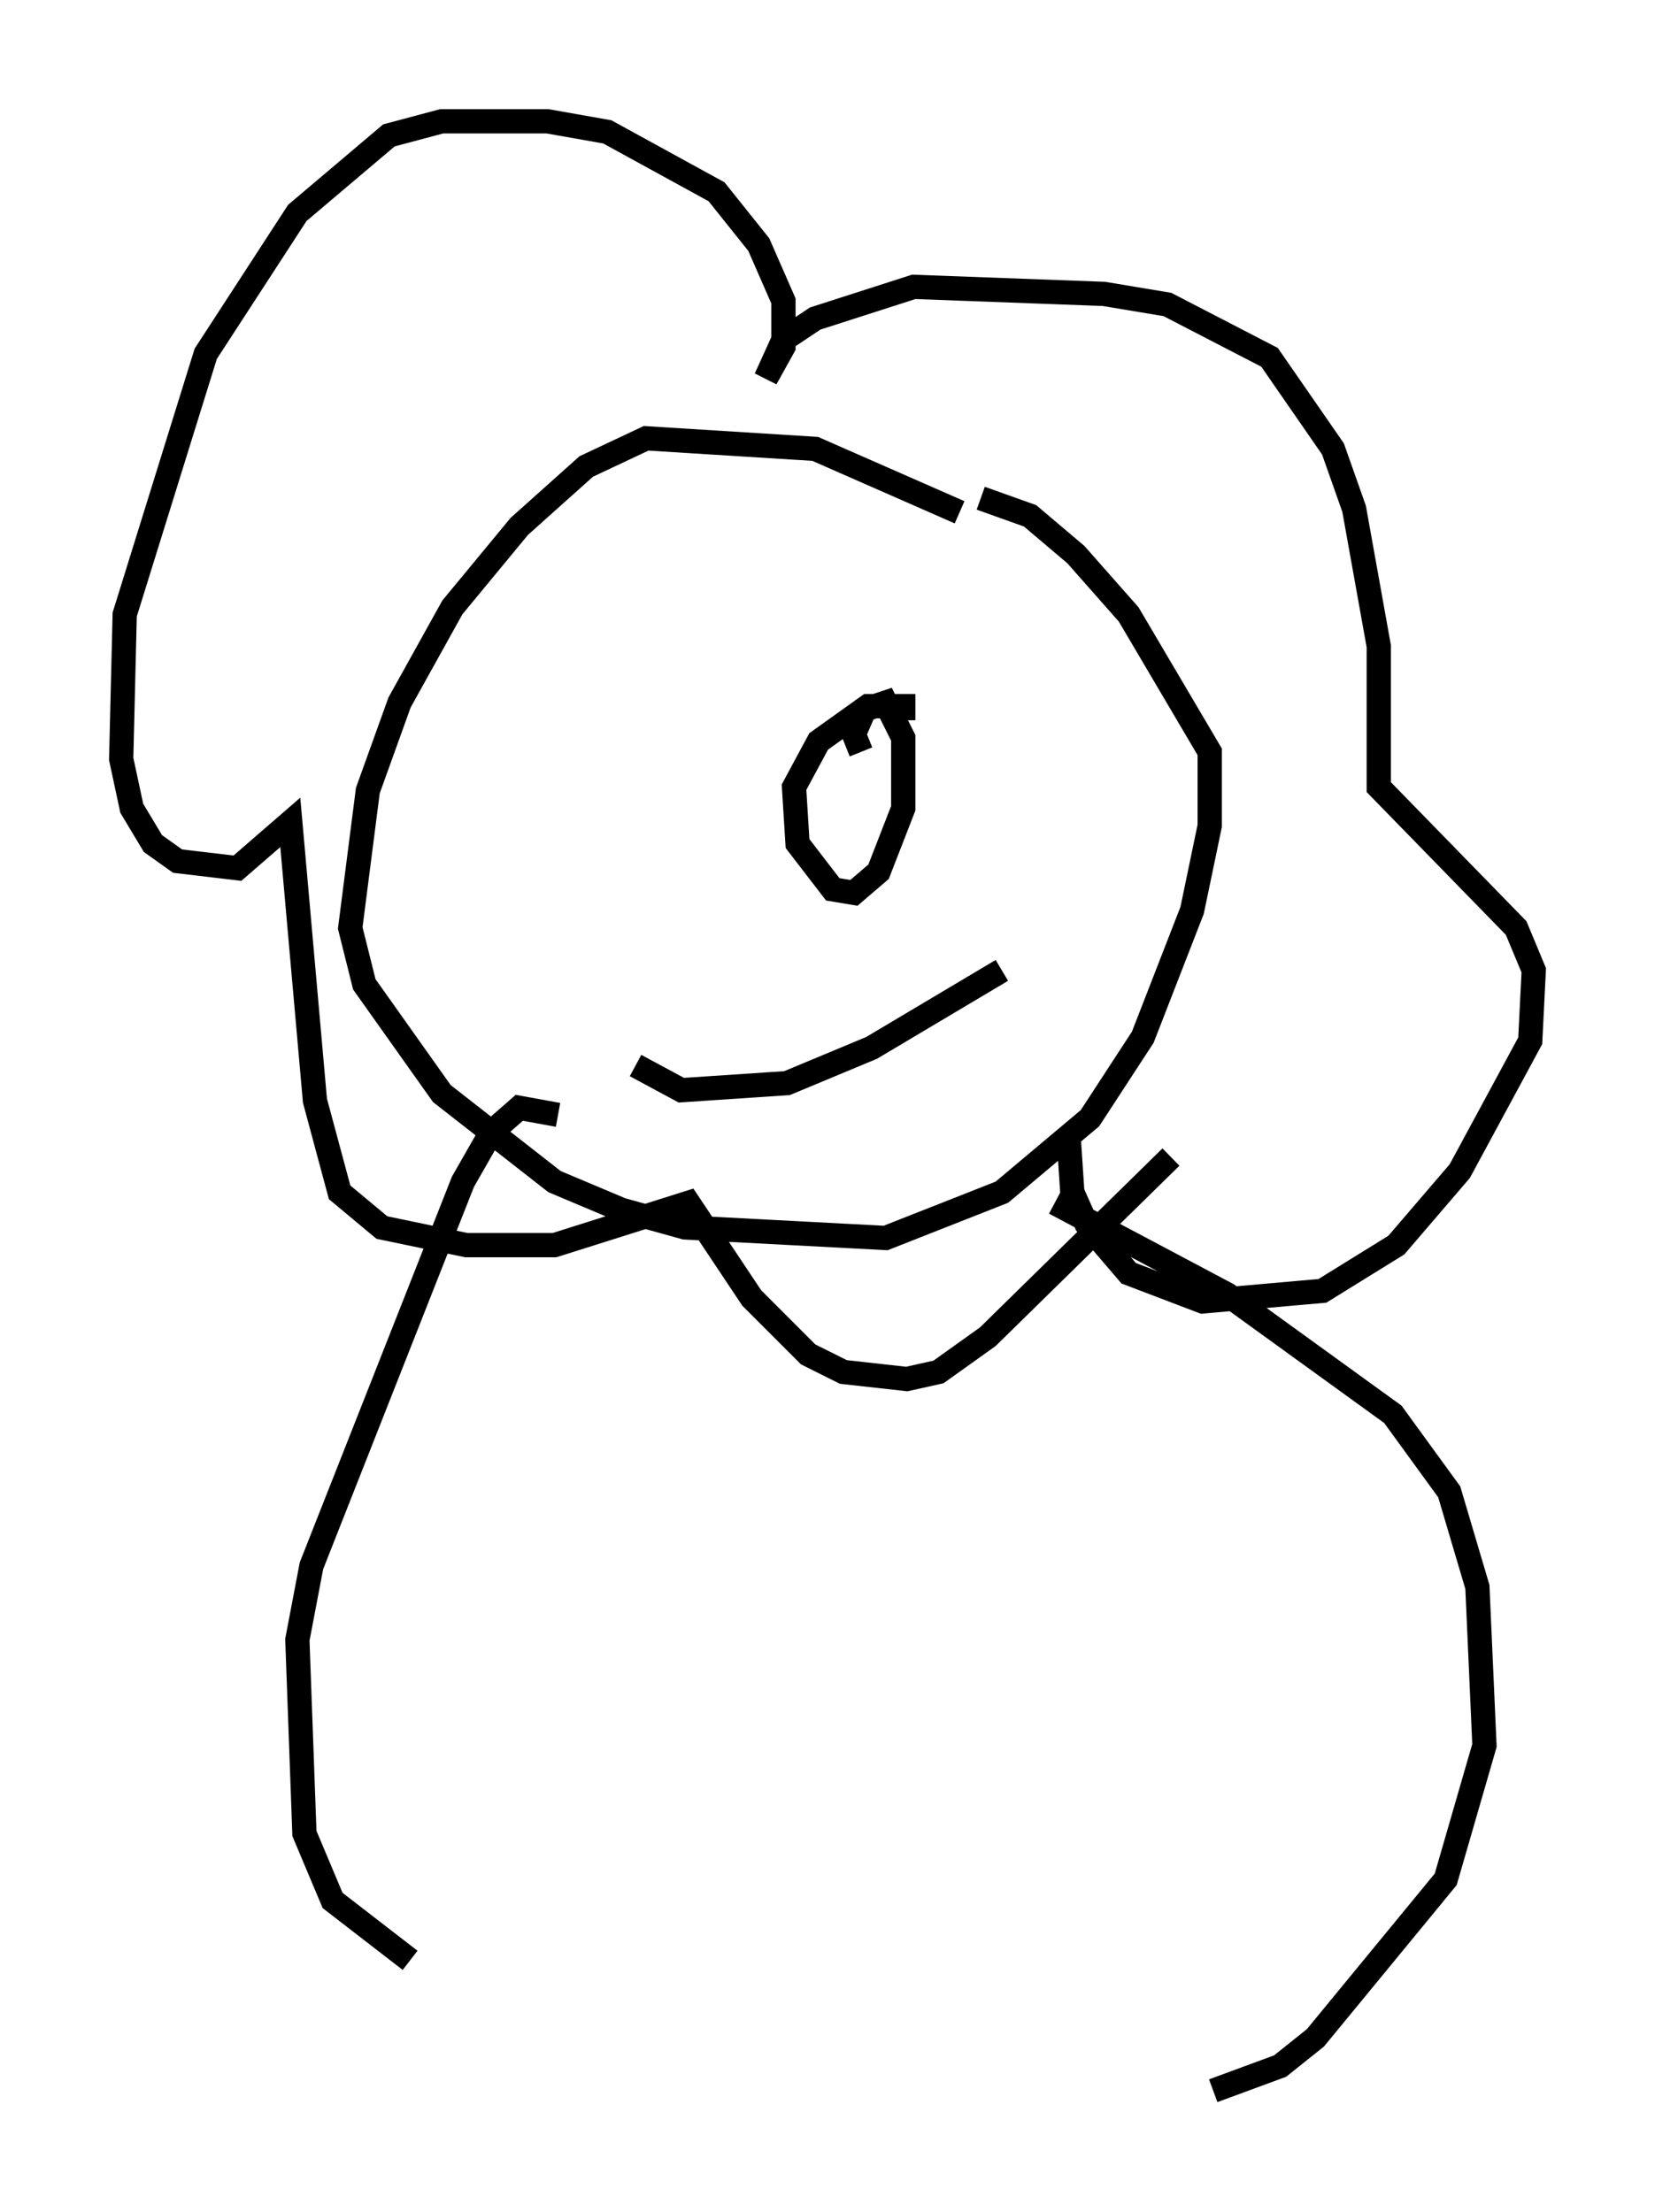 <?xml version="1.0" encoding="utf-8" ?>
<svg baseProfile="full" height="91.195" version="1.1" width="68.246" xmlns="http://www.w3.org/2000/svg" xmlns:ev="http://www.w3.org/2001/xml-events" xmlns:xlink="http://www.w3.org/1999/xlink"><defs /><rect fill="white" height="91.195" width="68.246" x="0" y="0" /><path d="M40.732, 22.43 m-1.162, -1.307 l-5.955, -2.615 -6.972, -0.436 l-2.469, 1.162 -2.76, 2.469 l-2.76, 3.341 -2.179, 3.922 l-1.307, 3.631 -0.726, 5.665 l0.581, 2.324 3.196, 4.503 l4.648, 3.631 2.76, 1.162 l2.615, 0.726 8.279, 0.436 l4.793, -1.888 3.631, -3.05 l2.179, -3.341 2.034, -5.229 l0.726, -3.486 0.0, -3.05 l-3.341, -5.665 -2.179, -2.469 l-1.888, -1.598 -2.034, -0.726 m3.631, 26.436 l0.145, 2.179 0.581, 1.307 l1.743, 2.034 3.05, 1.162 l4.939, -0.436 3.05, -1.888 l2.615, -3.05 2.905, -5.374 l0.145, -2.905 -0.726, -1.743 l-5.665, -5.81 0.0, -5.81 l-1.017, -5.665 -0.872, -2.469 l-2.615, -3.777 -4.212, -2.179 l-2.615, -0.436 -7.844, -0.291 l-4.067, 1.307 -1.307, 0.872 l-0.726, 1.598 0.726, -1.307 l0.0, -1.888 -1.017, -2.324 l-1.743, -2.179 -4.503, -2.469 l-2.469, -0.436 -4.358, 0.0 l-2.179, 0.581 -3.777, 3.196 l-3.777, 5.81 -3.341, 10.749 l-0.145, 5.955 0.436, 2.034 l0.872, 1.453 1.017, 0.726 l2.469, 0.291 2.179, -1.888 l1.017, 11.475 1.017, 3.777 l1.743, 1.453 3.486, 0.726 l3.631, 0.0 5.52, -1.743 l2.615, 3.922 2.324, 2.324 l1.453, 0.726 2.615, 0.291 l1.307, -0.291 2.034, -1.453 l7.553, -7.408 m-12.782, -16.704 l-0.291, -0.726 0.436, -1.017 l0.872, -0.291 0.726, 1.453 l0.0, 2.905 -1.017, 2.615 l-1.017, 0.872 -0.872, -0.145 l-1.453, -1.888 -0.145, -2.324 l1.017, -1.888 2.034, -1.453 l1.453, 0.0 0.0, 0.581 m4.067, 10.313 l-5.374, 3.196 -3.486, 1.453 l-4.358, 0.291 -1.888, -1.017 m-3.196, 2.034 l-1.598, -0.291 -1.162, 1.017 l-1.162, 2.034 -6.246, 15.832 l-0.581, 3.05 0.291, 7.989 l1.162, 2.76 3.196, 2.469 m26.581, -31.229 l7.117, 3.777 6.827, 4.939 l2.324, 3.196 1.162, 3.922 l0.291, 6.536 -1.598, 5.52 l-5.374, 6.536 -1.453, 1.162 l-2.76, 1.017 " fill="none" stroke="black" stroke-width="1" /></svg>